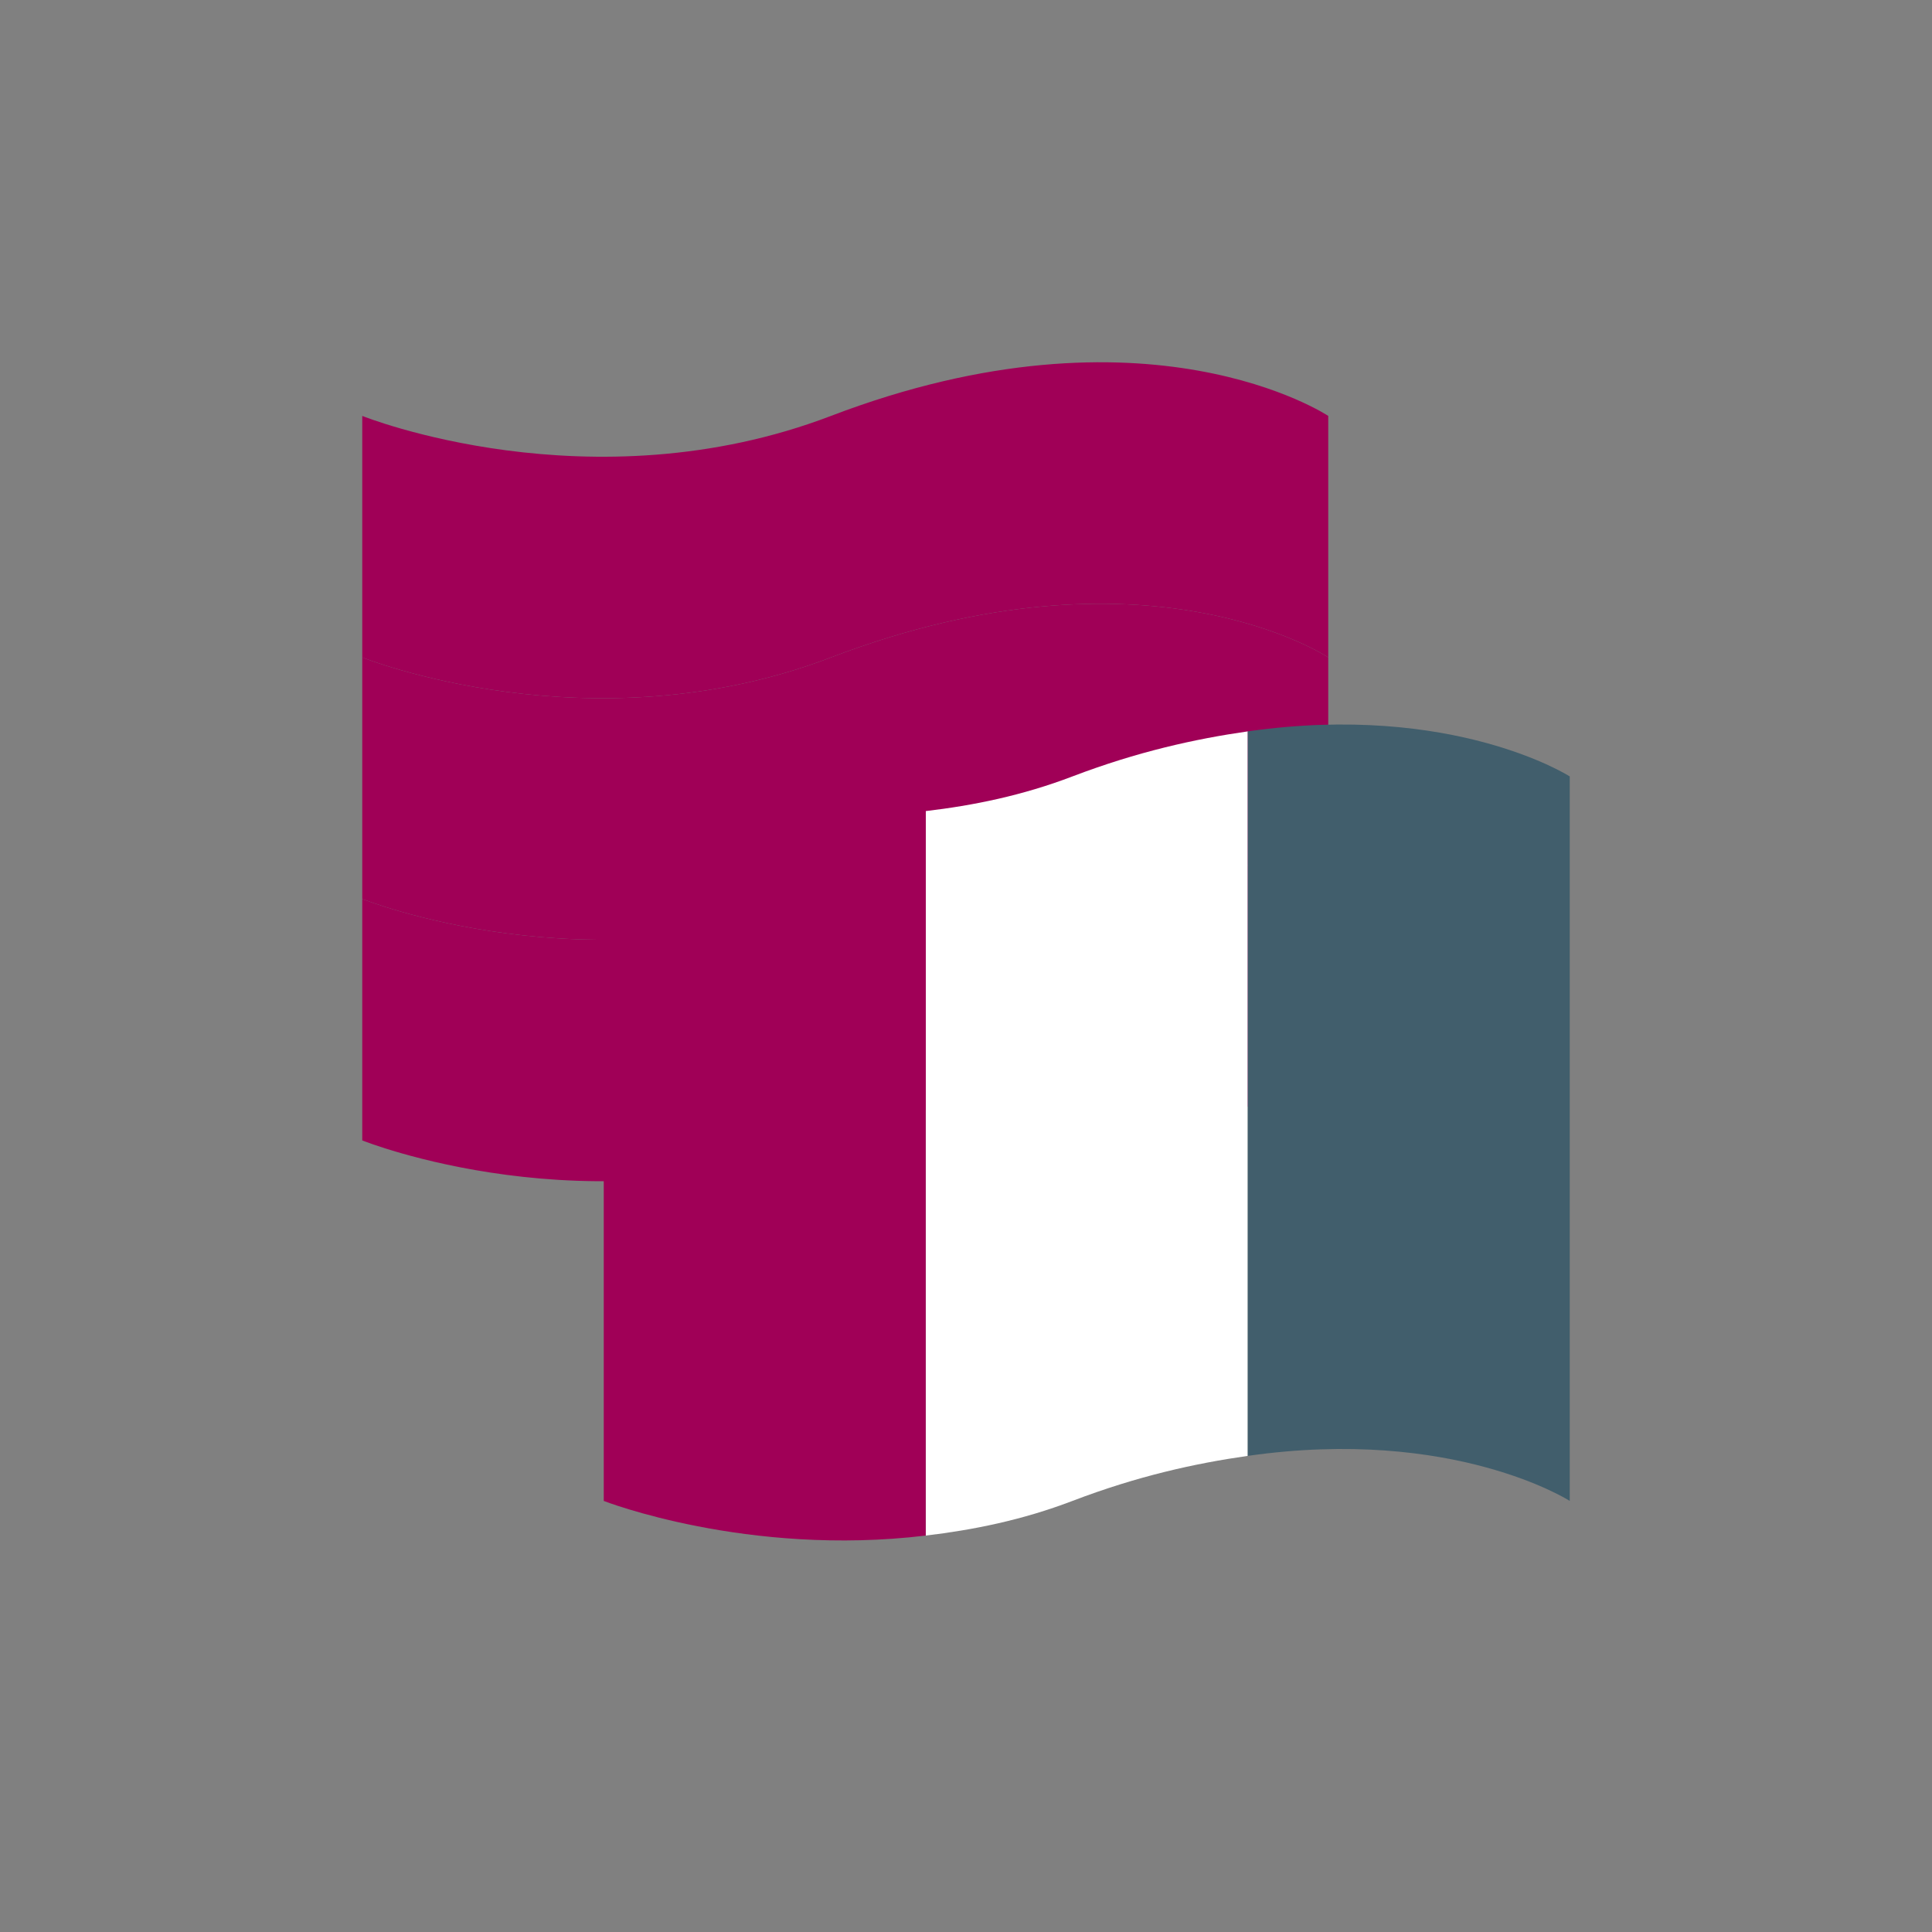 <?xml version="1.0" encoding="utf-8"?>
<!-- Generator: Adobe Illustrator 17.0.0, SVG Export Plug-In . SVG Version: 6.00 Build 0)  -->
<!DOCTYPE svg PUBLIC "-//W3C//DTD SVG 1.1//EN" "http://www.w3.org/Graphics/SVG/1.1/DTD/svg11.dtd">
<svg version="1.1" id="Layer_1" xmlns="http://www.w3.org/2000/svg" xmlns:xlink="http://www.w3.org/1999/xlink" x="0px" y="0px"
	 width="32px" height="32px" viewBox="0 0 32 32" enable-background="new 0 0 32 32" xml:space="preserve">
<rect x="0" y="0" width="32" height="32" fill="#808080" stroke="none"/>
<g>
	<defs>
		<rect id="SVGID_1_" x="6" y="6" width="20" height="19.515"/>
	</defs>
	<clipPath id="SVGID_2_">
		<use xlink:href="#SVGID_1_"  overflow="visible"/>
	</clipPath>
	<path clip-path="url(#SVGID_2_)" fill="#A00057" d="M22,10.889v-4c0,0-3-2-8.237,0C9.782,8.41,6,6.889,6,6.889v4
		c0,0,3.782,1.521,7.763,0C19,8.889,22,10.889,22,10.889"/>
	<path clip-path="url(#SVGID_2_)" fill="#A00057" d="M22,18.889v-4c0,0-3-2-8.237,0c-3.981,1.521-7.763,0-7.763,0v4
		c0,0,3.782,1.521,7.763,0C19,16.889,22,18.889,22,18.889"/>
	<path clip-path="url(#SVGID_2_)" fill="#A00057" d="M22,14.889v-4c0,0-3-2-8.237,0c-3.981,1.521-7.763,0-7.763,0v4
		c0,0,3.782,1.521,7.763,0C19,12.889,22,14.889,22,14.889"/>
	<path clip-path="url(#SVGID_2_)" fill="#FFFFFF" d="M20.667,24.114v-12c-0.878,0.126-1.831,0.337-2.904,0.746
		c-0.832,0.318-1.647,0.482-2.429,0.574v12c0.782-0.093,1.597-0.256,2.429-0.574C18.836,24.45,19.789,24.239,20.667,24.114"/>
	<path clip-path="url(#SVGID_2_)" fill="#A00057" d="M15.333,13.435C12.375,13.789,10,12.86,10,12.86v12
		c0,0,2.375,0.929,5.333,0.574V13.435z"/>
	<path clip-path="url(#SVGID_2_)" fill="#415E6C" d="M26,24.86v-12c0,0-1.923-1.233-5.333-0.746v12C24.077,23.626,26,24.86,26,24.86
		"/>
</g>
</svg>
